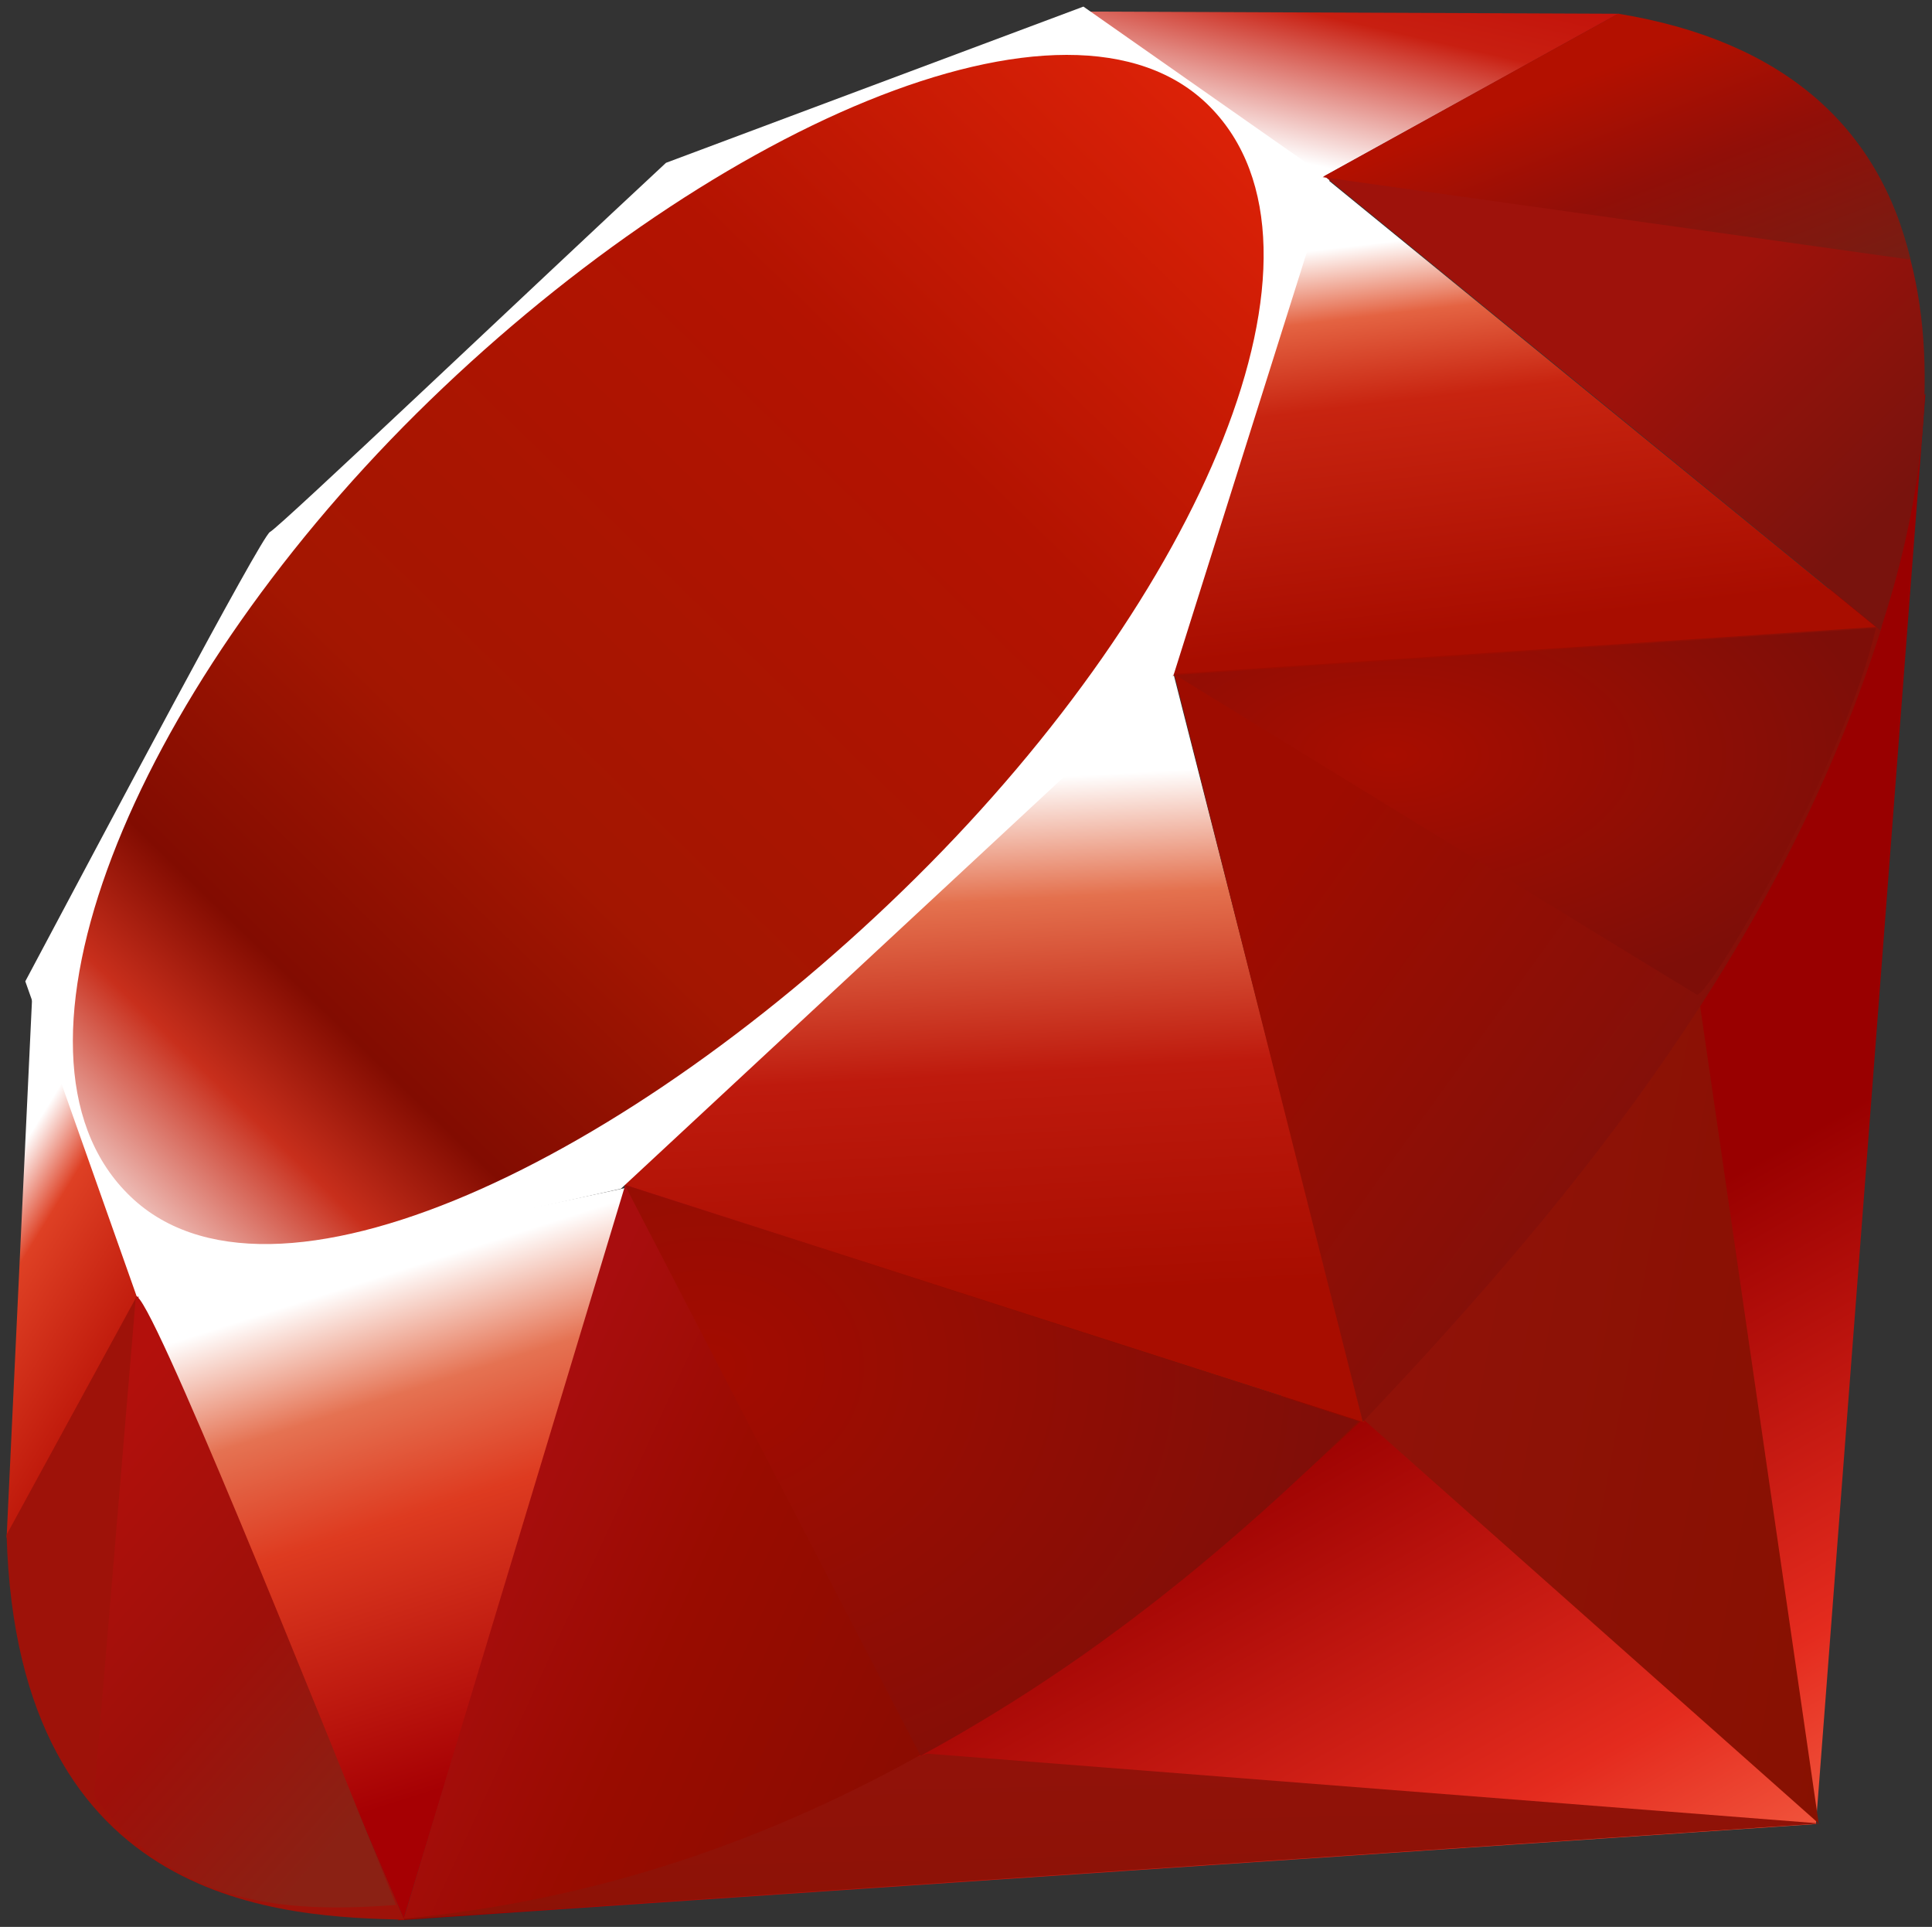 <?xml version="1.0" encoding="utf-8"?>
<!-- Generator: Adobe Illustrator 22.1.0, SVG Export Plug-In . SVG Version: 6.00 Build 0)  -->
<svg version="1.1" id="Layer_1" xmlns="http://www.w3.org/2000/svg" xmlns:xlink="http://www.w3.org/1999/xlink" x="0px" y="0px"
	 viewBox="0 0 351.3 350.3" style="enable-background:new 0 0 351.3 350.3;" xml:space="preserve">
<rect x="0" y="0" width="351.3" height="350.3" fill="#333333" stroke="none"/>
<style type="text/css">
	.st0{fill:url(#SVGID_1_);}
	.st1{fill:url(#SVGID_2_);}
	.st2{fill:url(#SVGID_3_);}
	.st3{fill:url(#SVGID_4_);}
	.st4{fill:url(#SVGID_5_);}
	.st5{fill:url(#SVGID_6_);}
	.st6{fill:url(#SVGID_7_);}
	.st7{fill:url(#SVGID_8_);}
	.st8{fill:#FFFFFF;}
	.st9{fill:url(#SVGID_9_);}
	.st10{fill:url(#SVGID_10_);}
	.st11{fill:url(#SVGID_11_);}
	.st12{fill:url(#SVGID_12_);}
	.st13{fill:#9E1209;}
	.st14{fill:url(#SVGID_13_);}
	.st15{fill:url(#SVGID_14_);}
	.st16{fill:url(#SVGID_15_);}
	.st17{fill:url(#SVGID_16_);}
</style>
<g>
	
		<linearGradient id="SVGID_1_" gradientUnits="userSpaceOnUse" x1="848.648" y1="1549.318" x2="848.611" y2="1549.383" gradientTransform="matrix(1981.581 0 0 -1980.097 -1681357.25 3068180)">
		<stop  offset="0" style="stop-color:#FB7655"/>
		<stop  offset="0" style="stop-color:#FB7655"/>
		<stop  offset="0.41" style="stop-color:#E42B1E"/>
		<stop  offset="0.99" style="stop-color:#990000"/>
		<stop  offset="1" style="stop-color:#990000"/>
	</linearGradient>
	<path class="st0" d="M271.5,230.9L72.3,349.1l257.9-17.5l19.9-260.1L271.5,230.9L271.5,230.9z"/>
	
		<linearGradient id="SVGID_2_" gradientUnits="userSpaceOnUse" x1="845.329" y1="1550.551" x2="845.168" y2="1550.61" gradientTransform="matrix(588.89 0 0 -1091.479 -497461.562 1692666.25)">
		<stop  offset="0" style="stop-color:#871101"/>
		<stop  offset="0" style="stop-color:#871101"/>
		<stop  offset="0.99" style="stop-color:#911209"/>
		<stop  offset="1" style="stop-color:#911209"/>
	</linearGradient>
	<path class="st1" d="M330.7,331.5l-22.2-153l-60.4,79.7L330.7,331.5L330.7,331.5z"/>
	
		<linearGradient id="SVGID_3_" gradientUnits="userSpaceOnUse" x1="848.582" y1="1561.905" x2="848.531" y2="1562.201" gradientTransform="matrix(1838.889 0 0 -214.687 -1560180.5 335704.938)">
		<stop  offset="0" style="stop-color:#871101"/>
		<stop  offset="0" style="stop-color:#871101"/>
		<stop  offset="0.99" style="stop-color:#911209"/>
		<stop  offset="1" style="stop-color:#911209"/>
	</linearGradient>
	<path class="st2" d="M331,331.5l-162.4-12.7l-95.4,30.1L331,331.5L331,331.5z"/>
	
		<linearGradient id="SVGID_4_" gradientUnits="userSpaceOnUse" x1="847.69" y1="1551.149" x2="847.713" y2="1551.048" gradientTransform="matrix(636.893 0 0 -948.153 -539818.438 1470951.875)">
		<stop  offset="0" style="stop-color:#FFFFFF"/>
		<stop  offset="0" style="stop-color:#FFFFFF"/>
		<stop  offset="0.23" style="stop-color:#E57252"/>
		<stop  offset="0.46" style="stop-color:#DE3B20"/>
		<stop  offset="0.99" style="stop-color:#A60003"/>
		<stop  offset="1" style="stop-color:#A60003"/>
	</linearGradient>
	<path class="st3" d="M73.4,348.8L114,215.9L24.7,235L73.4,348.8L73.4,348.8z"/>
	
		<linearGradient id="SVGID_5_" gradientUnits="userSpaceOnUse" x1="847.805" y1="1550.311" x2="847.81" y2="1550.218" gradientTransform="matrix(1028.419 0 0 -1043.124 -871727.875 1617303.875)">
		<stop  offset="0" style="stop-color:#FFFFFF"/>
		<stop  offset="0" style="stop-color:#FFFFFF"/>
		<stop  offset="0.23" style="stop-color:#E4714E"/>
		<stop  offset="0.56" style="stop-color:#BE1A0D"/>
		<stop  offset="0.99" style="stop-color:#A80D00"/>
		<stop  offset="1" style="stop-color:#A80D00"/>
	</linearGradient>
	<path class="st4" d="M248.1,258.6l-37.3-146.2L103.9,212.5L248.1,258.6L248.1,258.6z"/>
	
		<linearGradient id="SVGID_6_" gradientUnits="userSpaceOnUse" x1="846.901" y1="1550.495" x2="846.919" y2="1550.387" gradientTransform="matrix(921.017 0 0 -648.552 -779750.062 1005623.188)">
		<stop  offset="0" style="stop-color:#FFFFFF"/>
		<stop  offset="0" style="stop-color:#FFFFFF"/>
		<stop  offset="0.18" style="stop-color:#E46342"/>
		<stop  offset="0.4" style="stop-color:#C82410"/>
		<stop  offset="0.99" style="stop-color:#A80D00"/>
		<stop  offset="1" style="stop-color:#A80D00"/>
	</linearGradient>
	<path class="st5" d="M341.6,114.4L240.6,32l-28.1,90.9L341.6,114.4L341.6,114.4z"/>
	
		<linearGradient id="SVGID_7_" gradientUnits="userSpaceOnUse" x1="846.227" y1="1552.668" x2="846.328" y2="1552.815" gradientTransform="matrix(691.019 0 0 -237.292 -584547.875 368457.406)">
		<stop  offset="0" style="stop-color:#FFFFFF"/>
		<stop  offset="0" style="stop-color:#FFFFFF"/>
		<stop  offset="0.54" style="stop-color:#C81F11"/>
		<stop  offset="0.99" style="stop-color:#BF0905"/>
		<stop  offset="1" style="stop-color:#BF0905"/>
	</linearGradient>
	<path class="st6" d="M294.4,2.5L235,35.4L197.5,2.1L294.4,2.5L294.4,2.5z"/>
	
		<linearGradient id="SVGID_8_" gradientUnits="userSpaceOnUse" x1="844.438" y1="1551.62" x2="844.471" y2="1551.539" gradientTransform="matrix(177.493 0 0 -709.357 -149873.891 1100853.875)">
		<stop  offset="0" style="stop-color:#FFFFFF"/>
		<stop  offset="0" style="stop-color:#FFFFFF"/>
		<stop  offset="0.31" style="stop-color:#DE4024"/>
		<stop  offset="0.99" style="stop-color:#BF190B"/>
		<stop  offset="1" style="stop-color:#BF190B"/>
	</linearGradient>
	<path class="st7" d="M1.2,279.6l24.9-45.4L5.9,180.1L1.2,279.6z"/>
	<path class="st8" d="M4.6,178.4l20.3,57.4l88-19.7l100.5-93.4l28.4-90.1L197,1.2l-75.9,28.4c-23.9,22.2-70.3,66.3-72,67.1
		C47.5,97.5,18.5,152.3,4.6,178.4L4.6,178.4z"/>
	
		<linearGradient id="SVGID_9_" gradientUnits="userSpaceOnUse" x1="848.551" y1="1549.254" x2="848.726" y2="1549.434" gradientTransform="matrix(1544.415 0 0 -1542.213 -1310546.625 2389553.75)">
		<stop  offset="0" style="stop-color:#BD0012"/>
		<stop  offset="0" style="stop-color:#BD0012"/>
		<stop  offset="7.000000e-02" style="stop-color:#FFFFFF"/>
		<stop  offset="0.17" style="stop-color:#FFFFFF"/>
		<stop  offset="0.27" style="stop-color:#C82F1C"/>
		<stop  offset="0.33" style="stop-color:#820C01"/>
		<stop  offset="0.46" style="stop-color:#A31601"/>
		<stop  offset="0.72" style="stop-color:#B31301"/>
		<stop  offset="0.99" style="stop-color:#E82609"/>
		<stop  offset="1" style="stop-color:#E82609"/>
	</linearGradient>
	<path class="st9" d="M75.7,75.2C127.5,23.9,194.4-6.5,220,19.4c25.6,25.9-1.5,88.7-53.4,140.1C114.8,210.8,48.8,242.9,23.2,217
		C-2.5,191.2,23.9,126.6,75.7,75.2L75.7,75.2z"/>
	
		<linearGradient id="SVGID_10_" gradientUnits="userSpaceOnUse" x1="848.219" y1="1551.057" x2="848.154" y2="1551.078" gradientTransform="matrix(1240.83 0 0 -951.17 -1052320.75 1475621.75)">
		<stop  offset="0" style="stop-color:#8C0C01"/>
		<stop  offset="0" style="stop-color:#8C0C01"/>
		<stop  offset="0.54" style="stop-color:#990C00"/>
		<stop  offset="0.99" style="stop-color:#A80D0E"/>
		<stop  offset="1" style="stop-color:#A80D0E"/>
	</linearGradient>
	<path class="st10" d="M73.4,348.8l40.3-133.4l133.7,43C199,303.7,145.2,342,73.4,348.8L73.4,348.8z"/>
	
		<linearGradient id="SVGID_11_" gradientUnits="userSpaceOnUse" x1="846.946" y1="1550.273" x2="846.867" y2="1550.336" gradientTransform="matrix(917.99 0 0 -1031.182 -777172.438 1598818.625)">
		<stop  offset="0" style="stop-color:#7E110B"/>
		<stop  offset="0" style="stop-color:#7E110B"/>
		<stop  offset="0.99" style="stop-color:#9E0C00"/>
		<stop  offset="1" style="stop-color:#9E0C00"/>
	</linearGradient>
	<path class="st11" d="M213.5,122.5l34.3,136c40.4-42.5,76.6-88.1,94.4-144.6L213.5,122.5L213.5,122.5z"/>
	
		<linearGradient id="SVGID_12_" gradientUnits="userSpaceOnUse" x1="846.329" y1="1549.862" x2="846.283" y2="1549.91" gradientTransform="matrix(778.269 0 0 -798.665 -658329.688 1237906.25)">
		<stop  offset="0" style="stop-color:#79130D"/>
		<stop  offset="0" style="stop-color:#79130D"/>
		<stop  offset="0.99" style="stop-color:#9E120B"/>
		<stop  offset="1" style="stop-color:#9E120B"/>
	</linearGradient>
	<path class="st12" d="M341.9,114.6c13.7-41.5,16.9-100.9-47.9-112L240.8,32L341.9,114.6z"/>
	<path class="st13" d="M1.2,279c1.9,68.4,51.3,69.4,72.3,70L24.9,235.6L1.2,279z"/>
	
		<radialGradient id="SVGID_13_" cx="846.856" cy="1552.155" r="9.753916e-02" gradientTransform="matrix(909.231 0 0 -475.104 -769733.125 737576.875)" gradientUnits="userSpaceOnUse">
		<stop  offset="0" style="stop-color:#A80D00"/>
		<stop  offset="0" style="stop-color:#A80D00"/>
		<stop  offset="0.99" style="stop-color:#7E0E08"/>
		<stop  offset="1" style="stop-color:#7E0E08"/>
	</radialGradient>
	<path class="st14" d="M213.7,122.7c31,19.1,93.6,57.4,94.8,58.1c2,1.1,27-42.1,32.6-66.6L213.7,122.7z"/>
	
		<radialGradient id="SVGID_14_" cx="847.58" cy="1551.764" r="0.124" gradientTransform="matrix(951.414 0 0 -740.634 -806268.375 1149545.875)" gradientUnits="userSpaceOnUse">
		<stop  offset="0" style="stop-color:#A30C00"/>
		<stop  offset="0" style="stop-color:#A30C00"/>
		<stop  offset="0.99" style="stop-color:#800E08"/>
		<stop  offset="1" style="stop-color:#800E08"/>
	</radialGradient>
	<path class="st15" d="M113.6,215.4l53.8,103.8c31.8-17.3,56.7-38.3,79.6-60.8L113.6,215.4L113.6,215.4z"/>
	
		<linearGradient id="SVGID_15_" gradientUnits="userSpaceOnUse" x1="846.844" y1="1551.637" x2="846.769" y2="1551.763" gradientTransform="matrix(391.916 0 0 -792.34 -331843.875 1229772.5)">
		<stop  offset="0" style="stop-color:#8B2114"/>
		<stop  offset="0" style="stop-color:#8B2114"/>
		<stop  offset="0.43" style="stop-color:#9E100A"/>
		<stop  offset="0.99" style="stop-color:#B3100C"/>
		<stop  offset="1" style="stop-color:#B3100C"/>
	</linearGradient>
	<path class="st16" d="M24.7,235.7l-7.6,90.8c14.4,19.7,34.2,21.4,54.9,19.8C57,309,27,234.2,24.7,235.7z"/>
	
		<linearGradient id="SVGID_16_" gradientUnits="userSpaceOnUse" x1="846.184" y1="1551.697" x2="846.27" y2="1551.605" gradientTransform="matrix(762.624 0 0 -318.554 -645046.312 494317.656)">
		<stop  offset="0" style="stop-color:#B31000"/>
		<stop  offset="0" style="stop-color:#B31000"/>
		<stop  offset="0.44" style="stop-color:#910F08"/>
		<stop  offset="0.99" style="stop-color:#791C12"/>
		<stop  offset="1" style="stop-color:#791C12"/>
	</linearGradient>
	<path class="st17" d="M240.5,32.2l106.9,15C341.7,23,324.2,7.4,294.3,2.5L240.5,32.2L240.5,32.2z"/>
</g>
</svg>
